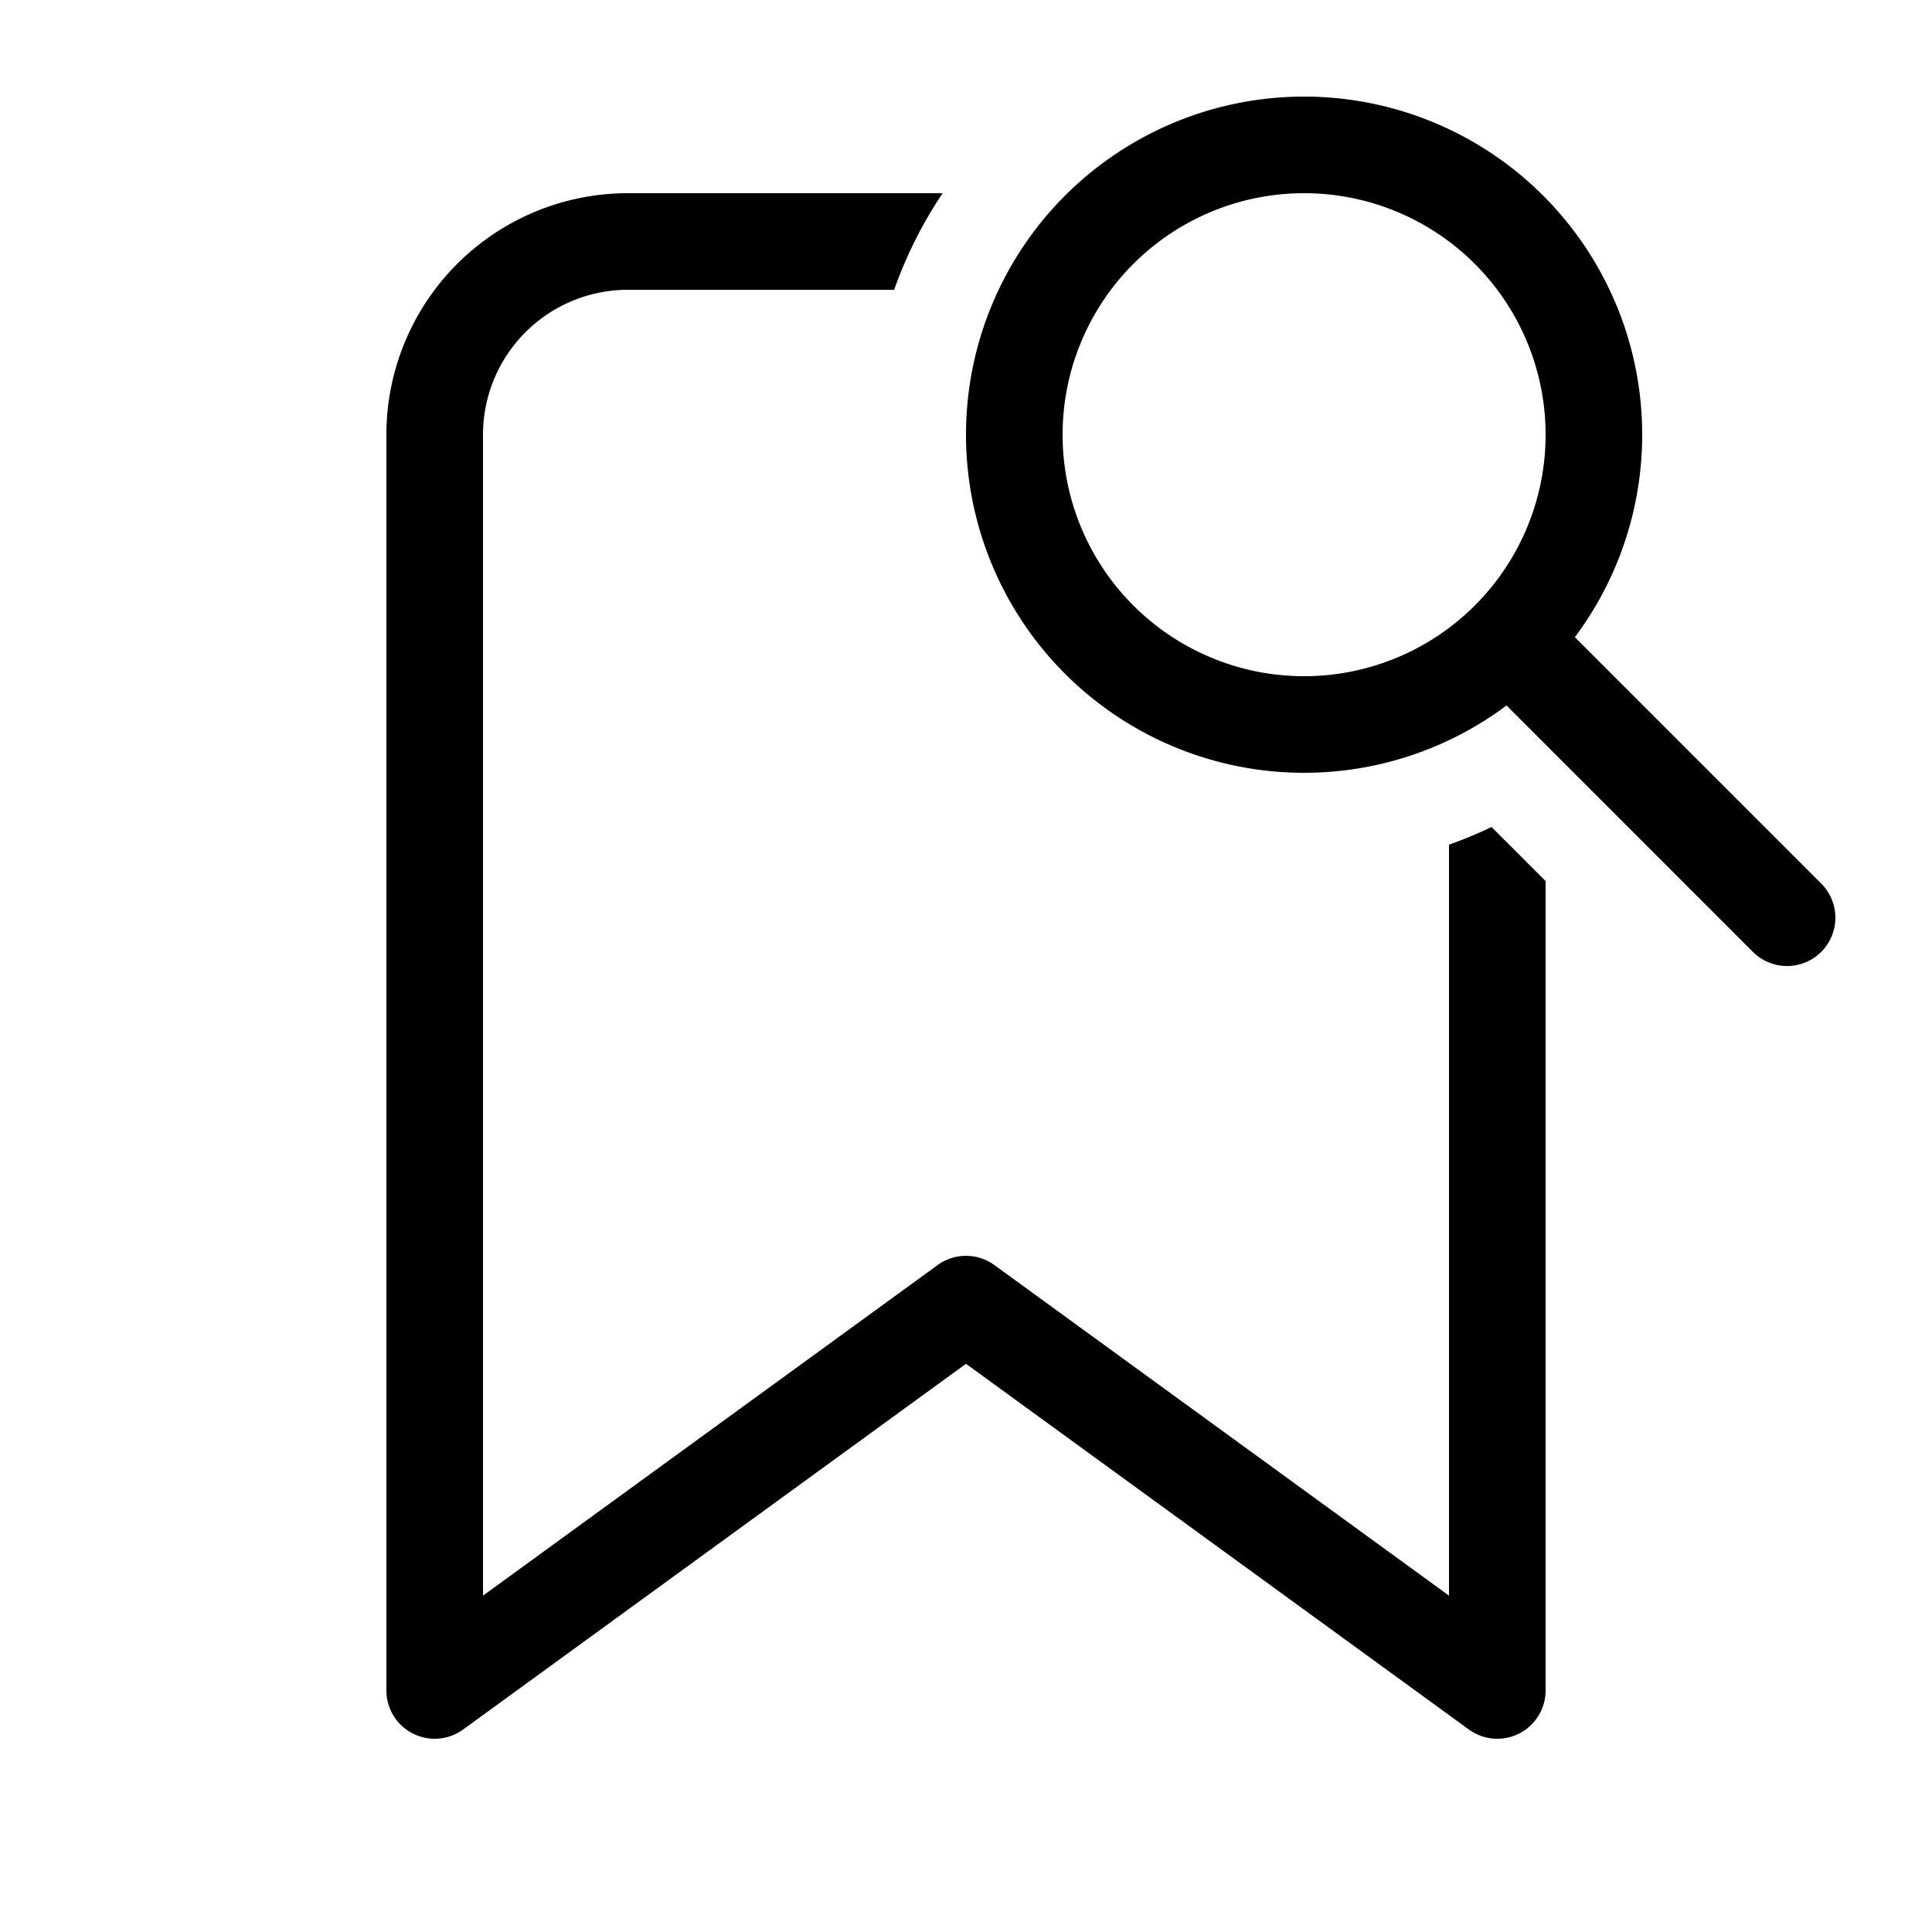 <svg xmlns="http://www.w3.org/2000/svg" width="1em" height="1em" viewBox="0 0 20 20"><path fill="currentColor" d="M15.596 7.303a3.5 3.5 0 1 1 .707-.707l2.55 2.55a.5.5 0 0 1-.707.708zM16 4.5a2.5 2.5 0 1 0-5 0a2.5 2.5 0 0 0 5 0m0 4.621V17.5a.5.5 0 0 1-.794.404L10 14.118l-5.206 3.786A.5.5 0 0 1 4 17.5v-13A2.5 2.5 0 0 1 6.5 2h3.258a4.484 4.484 0 0 0-.502 1H6.5A1.5 1.5 0 0 0 5 4.5v12.018l4.706-3.422a.5.5 0 0 1 .588 0L15 16.518V8.744c.15-.053.297-.114.44-.183z"/></svg>